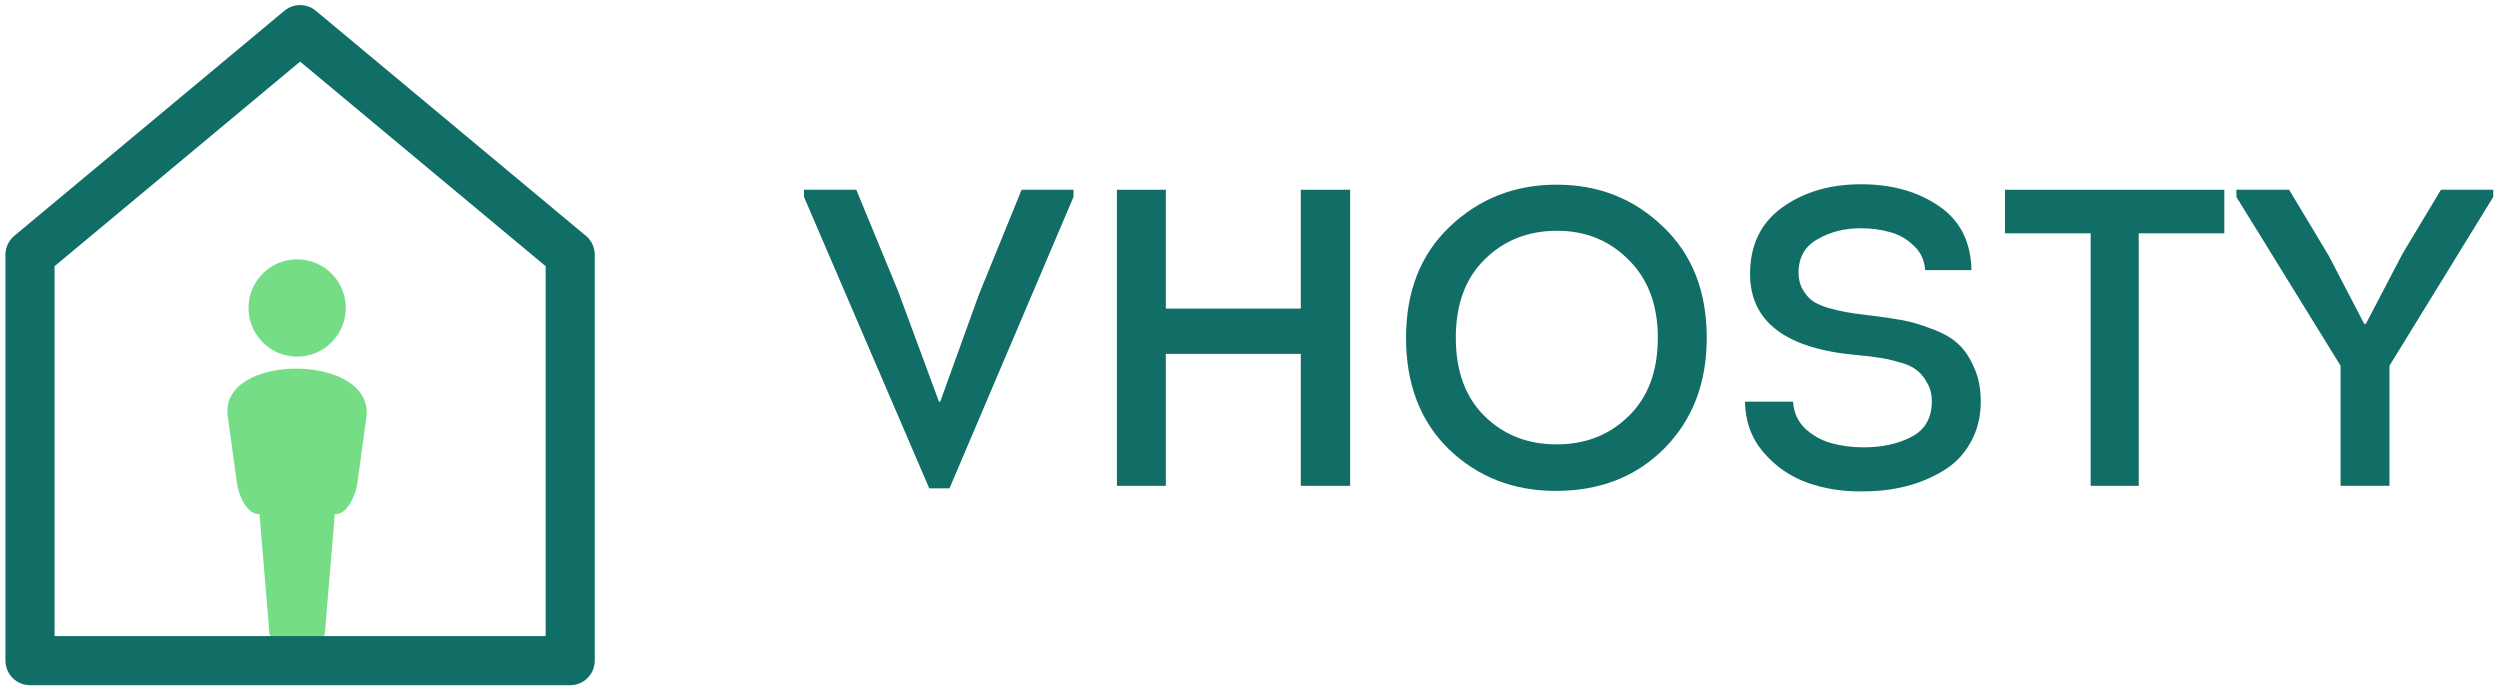 <svg width="123" height="34" viewBox="0 0 123 34" fill="none" xmlns="http://www.w3.org/2000/svg">
<path d="M14.57 18.136C12.784 18.136 11.015 18.903 11.201 20.437L11.657 23.77C11.737 24.356 12.133 25.294 12.725 25.294H12.768L13.252 31.113C13.273 31.364 13.456 31.569 13.708 31.569H15.531C15.784 31.569 15.966 31.364 15.987 31.113L16.472 25.294H16.514C17.106 25.294 17.502 24.356 17.583 23.77L18.038 20.437C18.158 18.902 16.355 18.135 14.57 18.136V18.136Z" fill="#76DD87"/>
<path d="M14.62 17.545C15.941 17.545 17.013 16.474 17.013 15.152C17.013 13.83 15.941 12.759 14.62 12.759C13.298 12.759 12.227 13.83 12.227 15.152C12.227 16.474 13.298 17.545 14.62 17.545Z" fill="#76DD87"/>
<path d="M2.684 13.097V31.295H26.846V13.097L14.765 3.031L2.684 13.097ZM0.702 11.603L13.992 0.53C14.209 0.349 14.482 0.25 14.765 0.25C15.047 0.25 15.321 0.349 15.538 0.53L28.827 11.603C28.963 11.717 29.073 11.858 29.148 12.019C29.223 12.179 29.262 12.354 29.262 12.531V32.503C29.262 32.824 29.135 33.131 28.908 33.358C28.682 33.584 28.374 33.712 28.054 33.712H1.476C1.155 33.712 0.848 33.584 0.621 33.358C0.395 33.131 0.268 32.824 0.268 32.503V12.531C0.268 12.354 0.307 12.179 0.382 12.019C0.457 11.858 0.566 11.717 0.702 11.603Z" fill="#116E67"/>
<path d="M46.197 19.762H46.259L48.168 14.476L50.264 9.336H52.816V9.69L46.715 24.027H45.719L39.557 9.69V9.336H42.13L44.205 14.372L46.197 19.762Z" fill="#116E67"/>
<path d="M66.427 23.903H63.999V17.41H57.359V23.903H54.952V9.336H57.359V15.183H63.999V9.336H66.427V23.903Z" fill="#116E67"/>
<path d="M83.972 16.619C83.972 18.839 83.28 20.649 81.897 22.05C80.513 23.452 78.729 24.152 76.543 24.152C74.468 24.152 72.719 23.473 71.294 22.113C69.883 20.739 69.177 18.908 69.177 16.619C69.177 14.33 69.897 12.506 71.335 11.146C72.774 9.773 74.524 9.086 76.585 9.086C78.646 9.086 80.389 9.773 81.814 11.146C83.252 12.506 83.972 14.33 83.972 16.619ZM73.037 12.77C72.096 13.699 71.626 14.982 71.626 16.619C71.626 18.256 72.096 19.54 73.037 20.469C73.977 21.398 75.16 21.863 76.585 21.863C78.01 21.863 79.192 21.398 80.133 20.469C81.088 19.54 81.565 18.256 81.565 16.619C81.565 15.01 81.088 13.734 80.133 12.79C79.192 11.833 78.017 11.354 76.606 11.354C75.181 11.354 73.991 11.826 73.037 12.77Z" fill="#116E67"/>
<path d="M85.853 19.762H88.219C88.247 20.275 88.44 20.712 88.8 21.073C89.174 21.419 89.602 21.662 90.087 21.801C90.585 21.939 91.117 22.009 91.684 22.009C92.611 22.009 93.4 21.835 94.05 21.489C94.714 21.142 95.046 20.559 95.046 19.741C95.046 19.38 94.963 19.068 94.797 18.804C94.644 18.527 94.465 18.319 94.257 18.18C94.064 18.027 93.773 17.902 93.386 17.805C92.998 17.694 92.68 17.625 92.431 17.597C92.196 17.556 91.85 17.514 91.394 17.472C87.866 17.167 86.103 15.835 86.103 13.477C86.103 12.062 86.628 10.973 87.68 10.21C88.745 9.447 90.038 9.065 91.56 9.065C93.067 9.065 94.34 9.419 95.378 10.127C96.429 10.834 96.969 11.889 96.996 13.29H94.714C94.686 12.804 94.499 12.402 94.153 12.083C93.808 11.75 93.413 11.528 92.971 11.417C92.542 11.292 92.065 11.23 91.539 11.23C90.751 11.23 90.045 11.41 89.422 11.771C88.8 12.117 88.489 12.665 88.489 13.415C88.489 13.734 88.558 14.011 88.696 14.247C88.835 14.483 88.987 14.663 89.153 14.788C89.319 14.913 89.575 15.031 89.921 15.142C90.28 15.239 90.571 15.308 90.792 15.35C91.013 15.392 91.352 15.44 91.809 15.495C92.5 15.579 93.081 15.662 93.552 15.745C94.022 15.829 94.52 15.974 95.046 16.182C95.585 16.377 96.014 16.619 96.332 16.911C96.65 17.202 96.913 17.59 97.121 18.076C97.342 18.548 97.453 19.109 97.453 19.762C97.453 20.524 97.28 21.204 96.934 21.801C96.602 22.384 96.152 22.841 95.585 23.174C95.032 23.507 94.43 23.757 93.78 23.923C93.13 24.09 92.445 24.173 91.726 24.173C90.744 24.201 89.817 24.062 88.945 23.757C88.088 23.452 87.361 22.952 86.766 22.259C86.172 21.565 85.867 20.733 85.853 19.762Z" fill="#116E67"/>
<path d="M102.86 11.479H98.647V9.336H109.437V11.479H105.225V23.903H102.86V11.479Z" fill="#116E67"/>
<path d="M116.318 15.932H116.401L118.207 12.478L120.095 9.336H122.668V9.69L117.563 17.993V23.903H115.156V17.993L110.031 9.69V9.336H112.625L114.575 12.582L116.318 15.932Z" fill="#116E67"/>
</svg>
